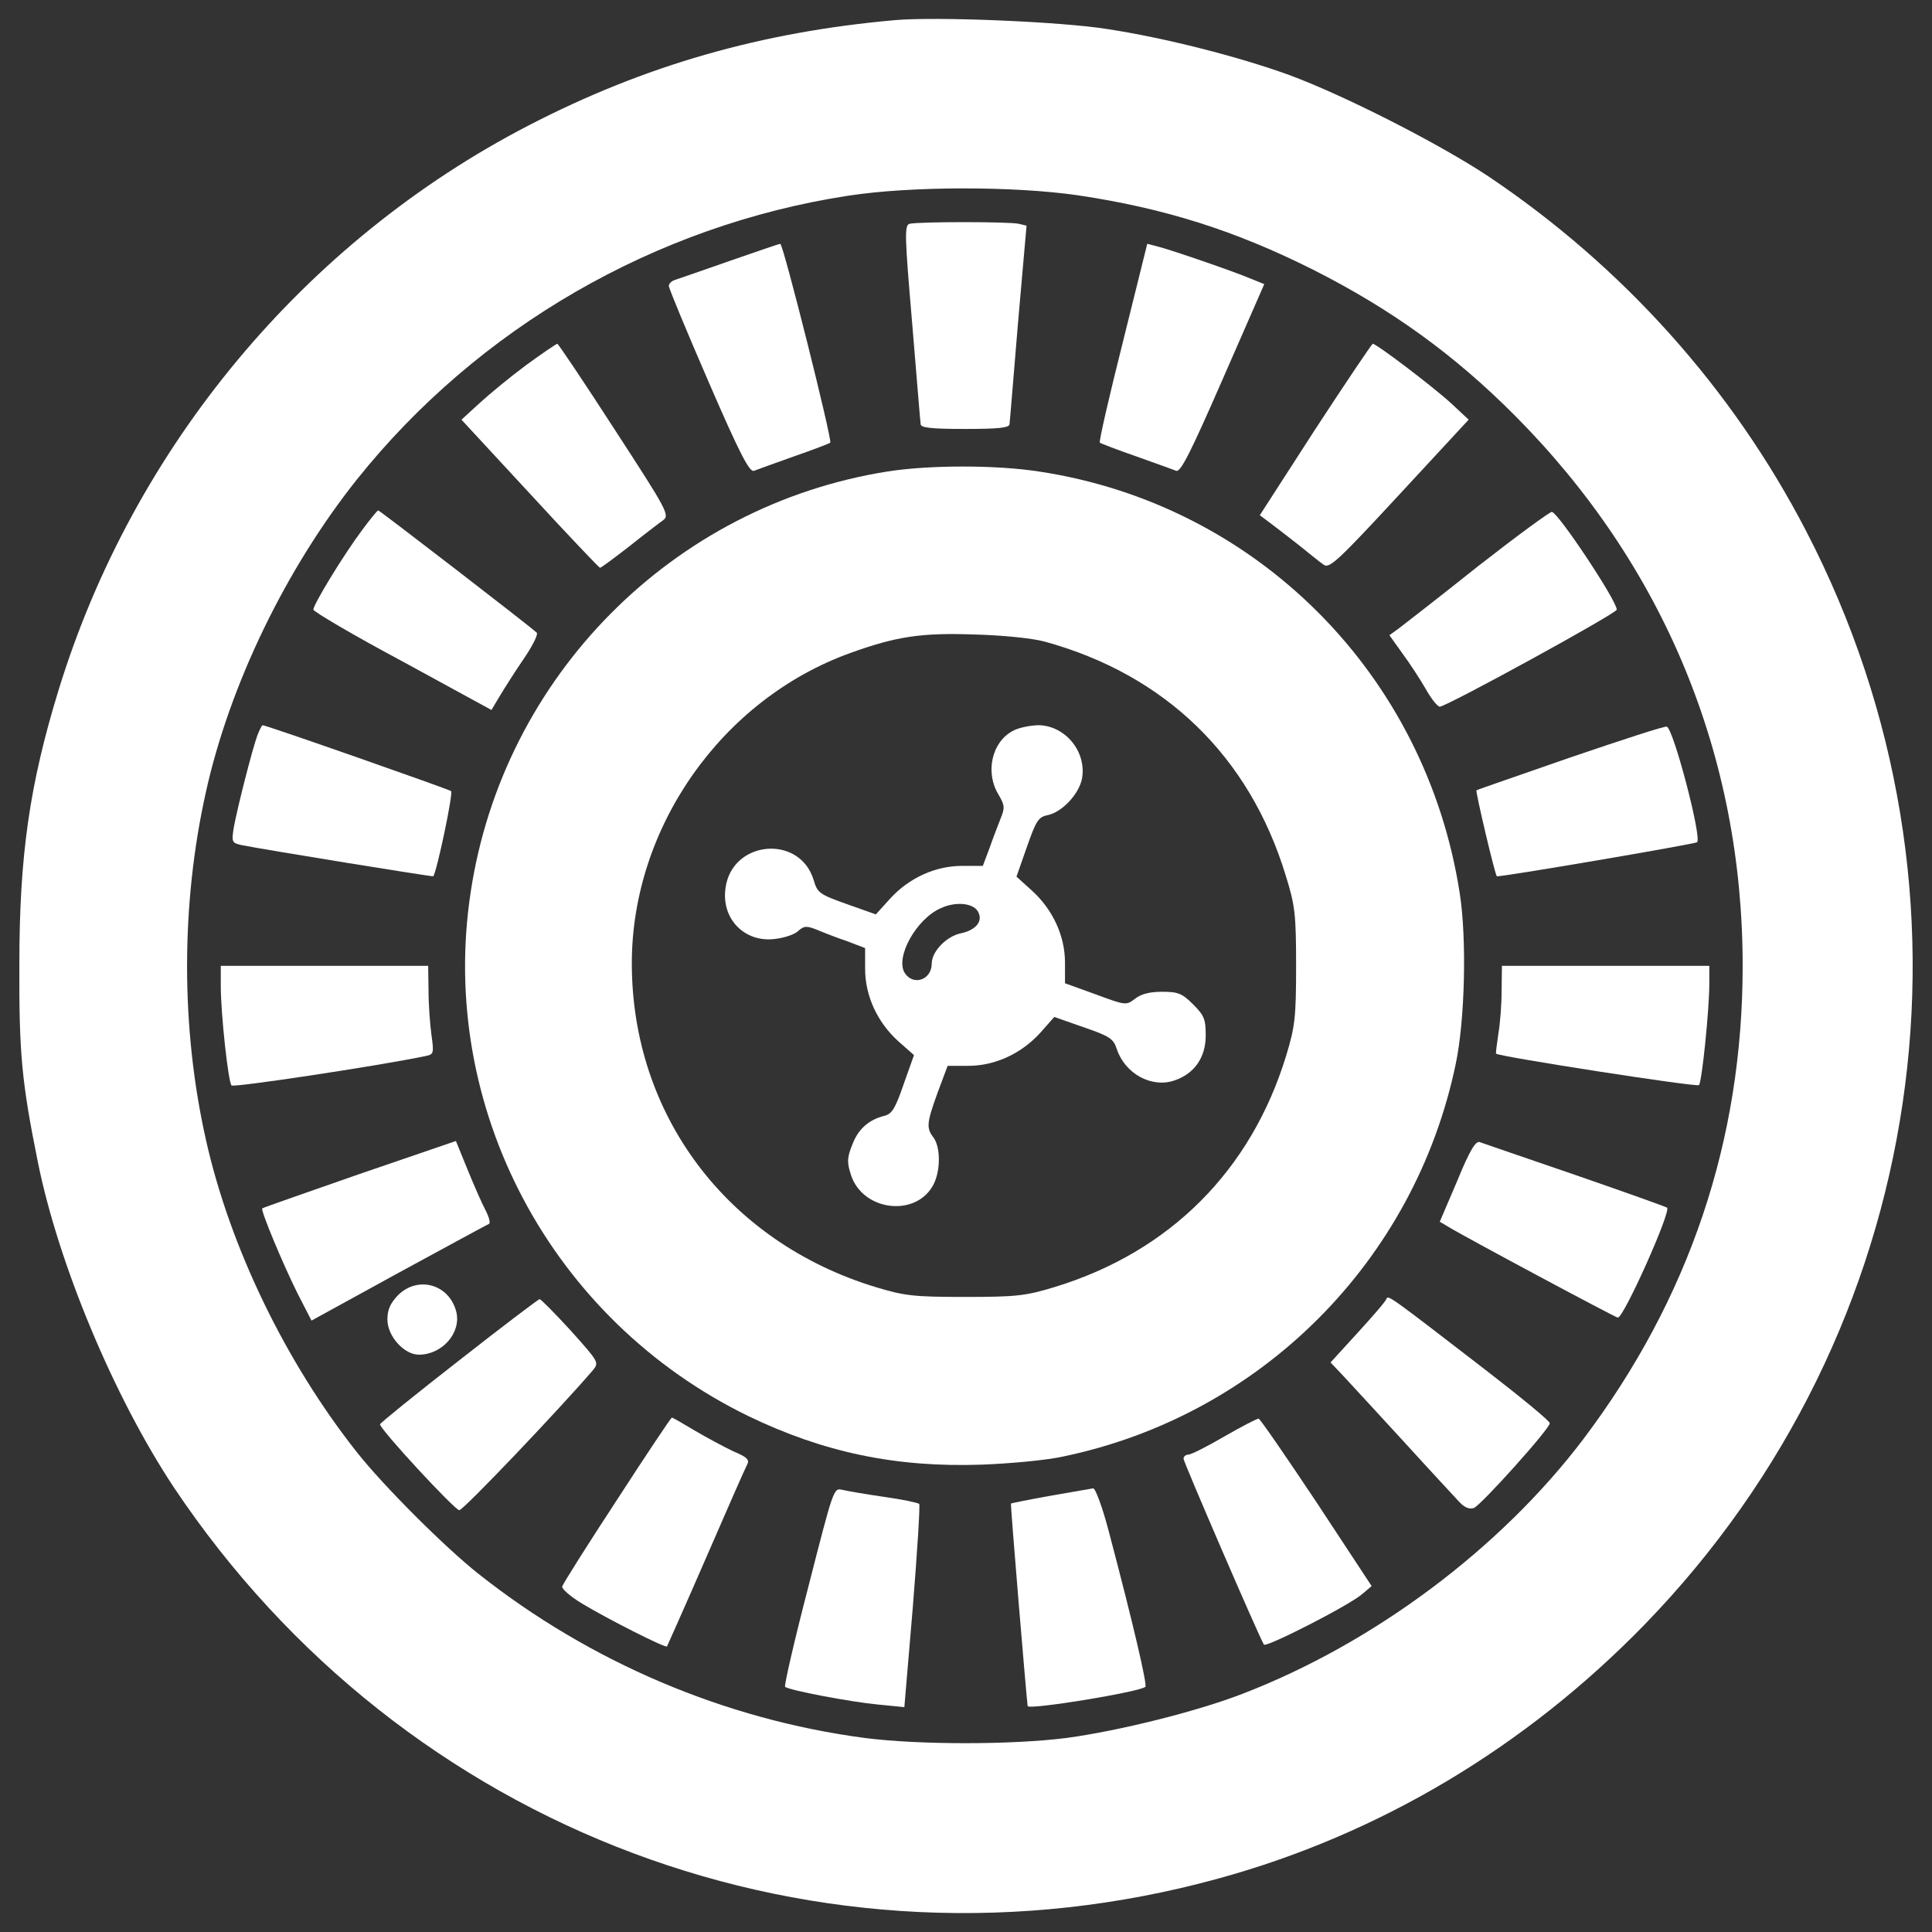 <?xml version="1.0" encoding="utf-8"?>
<!-- Svg Vector Icons : http://www.onlinewebfonts.com/icon -->
<!DOCTYPE svg PUBLIC "-//W3C//DTD SVG 1.1//EN" "http://www.w3.org/Graphics/SVG/1.1/DTD/svg11.dtd">
<svg style="fill: #ffffff;" version="1.1" xmlns="http://www.w3.org/2000/svg" xmlns:xlink="http://www.w3.org/1999/xlink" x="0px" y="0px" viewBox="0 0 1000 1000" enable-background="new 0 0 1000 1000" xml:space="preserve">
<rect x="0" y="0" width="1000" height="1000" fill="#333333" stroke="none"/>
<g><g transform="translate(0,512) scale(0.1,-0.1)"><path d="M4631,5015.7c-690-61.3-1293.7-233.8-1893.6-544.3C1574,3869.6,688.6,2803.9,303.3,1548.6C153.8,1061.7,100.2,693.8,100.2,130.3c-1.9-460,11.5-607.6,95.8-1025.4C303.3-1426,590.8-2112.1,899.4-2577.9c1192.1-1784.4,3346.4-2591.2,5404.8-2025.9c833.7,228.1,1590.8,680.4,2207.9,1314.8C9986-1771,10321.4,498.3,9347.8,2372.7c-381.4,736-948.7,1368.5-1646.3,1836.1c-254.9,168.7-743.7,417.8-1029.2,523.2c-258.7,93.9-640.2,191.7-941,237.7C5491.6,5008,4845.7,5034.9,4631,5015.7z M5579.7,4109.1c448.5-67.1,812.6-182.1,1217.1-385.2c402.5-203.2,730.2-438.9,1044.5-755.1C8611.8,2194.5,9020,1209.3,9020,120.7c0-902.7-276-1723-826-2451.3c-427.4-563.5-1081-1054.1-1763.3-1316.7c-237.7-92-640.2-191.7-908.5-228.1c-283.6-36.4-768.6-36.4-1048.4,0c-722.5,95.8-1418.3,391-1997.1,849.1c-174.4,138-490.7,454.2-628.7,628.6c-369.9,467.7-657.4,1061.8-782,1617.6c-130.3,578.8-130.3,1219,0,1801.6c122.7,553.9,414,1155.7,782,1617.6C2474.8,3423,3391,3953.9,4391.4,4107.2C4717.3,4157.1,5248.2,4157.1,5579.7,4109.1z"/><path d="M4707.7,3961.6c-26.8-7.7-24.9-63.3,13.4-511.7c23-276,42.2-513.7,44.1-525.2c0-19.2,59.4-24.9,230-24.9s230,5.7,230,24.9c1.9,11.5,21.1,249.2,44.1,525.2l44.1,502.1l-40.3,9.6C5229,3973.1,4751.8,3973.1,4707.7,3961.6z"/><path d="M3778.1,3769.9c-136.1-47.9-264.5-92-281.7-97.8c-19.2-5.7-34.5-19.2-34.5-32.6c0-11.5,92-233.8,205.1-494.5c161-371.8,212.7-471.5,235.7-461.9c15.3,5.7,109.2,40.2,207,74.7c99.7,34.5,184,67.1,187.8,70.9c11.5,11.5-243.4,1029.2-258.7,1029.2C4033,3858.1,3916.1,3817.8,3778.1,3769.9z"/><path d="M5811.6,3348.3c-70.9-281.7-124.6-515.6-118.8-519.4c3.8-3.8,88.2-36.4,187.8-70.9c97.7-34.5,191.7-69,207-74.7c23-9.6,74.8,93.9,241.5,475.3l214.7,490.7l-70.9,28.7c-90.1,38.3-419.7,151.4-483,166.7l-51.7,13.4L5811.6,3348.3z"/><path d="M2722.1,3229.4c-82.4-61.3-191.7-151.4-241.5-197.4l-92-84.3l354.6-383.3c193.6-210.8,358.4-383.3,362.2-383.3c5.8,0,72.8,49.8,149.5,109.2c76.7,61.3,157.2,122.7,176.3,136.1c36.4,26.8,24.9,47.9-249.2,469.6c-157.2,243.4-291.3,442.7-297.1,444.6C2879.2,3340.6,2806.4,3290.8,2722.1,3229.4z"/><path d="M6806.3,2895.9l-285.6-442.7l53.7-40.2c30.7-23,97.7-74.7,151.4-116.9c51.7-42.2,109.2-88.2,126.5-99.7c28.8-21.1,78.6,26.8,391,364.2l358.4,387.2l-88.2,82.4c-95.8,88.2-389.1,310.5-408.2,310.5C7099.6,3338.7,6965.4,3139.3,6806.3,2895.9z"/><path d="M4592.7,2679.4C3481.1,2503,2605.2,1619.5,2436.5,504c-170.6-1113.5,414-2215.6,1437.5-2713.9c389.1-187.8,762.8-266.4,1207.5-251.1c147.6,5.7,337.3,23,421.7,42.2c1021.6,212.7,1818.9,1010.1,2031.6,2031.6c47.9,226.2,57.5,647.8,21.1,881.6c-174.4,1134.6-1050.3,2014.4-2177.3,2184.9C5156.2,2713.9,4811.2,2713.9,4592.7,2679.4z M5405.3,1799.6c624.8-170.6,1061.8-594.1,1249.6-1211.3c47.9-153.3,53.7-199.3,53.7-467.7c0-268.3-5.8-314.3-51.7-465.7c-182.1-594.1-601.8-1013.9-1196-1196c-151.4-46-197.4-51.8-465.7-51.8s-314.3,5.7-465.7,51.8c-764.7,233.8-1259.2,889.3-1259.2,1675.1c0,703.4,465.7,1366.5,1130.8,1606.1c239.6,86.3,368,105.4,642.1,95.8C5186.8,1832.2,5340.1,1816.9,5405.3,1799.6z"/><path d="M5240.5,1335.8c-107.3-57.5-141.8-214.6-72.8-327.7c32.6-55.6,34.5-69,11.5-124.6c-13.4-34.5-40.3-103.5-57.5-153.3l-34.5-92h-107.3c-139.9,0-276-63.3-373.7-170.6l-72.8-80.5l-151.4,53.7c-139.9,49.8-151.4,57.5-170.6,124.6c-72.8,237.7-423.6,205.1-456.2-42.2c-23-161,101.6-285.6,260.7-262.6c46,5.8,97.7,23,115,40.3c30.7,26.8,42.2,28.8,99.7,5.8c36.4-15.3,105.4-42.2,157.1-59.4l90.1-34.5V105.4c0-139.9,63.2-276,170.6-373.8l82.4-72.8L4677-492.6c-42.2-122.7-59.4-153.3-99.7-162.9c-82.4-21.1-136.1-69-166.7-151.4c-26.8-67.1-26.8-90.1-5.8-155.2c61.3-187.8,339.2-220.4,427.4-47.9c36.4,70.9,36.4,191.7,0,241.5c-38.3,49.8-36.4,74.7,21.1,233.8l51.7,138h107.3c138,0,274.1,63.2,371.8,170.6l72.8,82.4l153.3-53.7c134.2-46,153.3-59.4,170.6-113.1c42.2-126.5,178.3-201.2,295.2-162.9c105.4,34.5,164.8,118.8,164.8,233.8c0,84.3-7.7,103.5-65.2,161c-57.5,57.5-78.6,65.2-161,65.2c-63.3,0-109.3-11.5-139.9-36.4c-46-34.5-47.9-34.5-203.2,23l-159.1,57.5v107.3c0,138-63.2,274.1-170.6,371.8l-80.5,72.8l53.7,153.3c47.9,136.1,59.4,155.2,107.3,164.8c74.8,15.3,162.9,109.2,178.2,189.7c24.9,139.9-88.2,276-228.1,276C5328.7,1364.6,5269.2,1353.1,5240.5,1335.8z M5060.3,404.4c30.7-49.8-5.8-97.7-86.3-115c-74.7-15.3-151.4-93.9-151.4-157.2c0-84.3-95.8-116.9-139.9-47.9c-49.8,80.5,59.4,279.8,187.8,335.4C4945.3,454.2,5033.5,446.5,5060.3,404.4z"/><path d="M1873,2374.6c-95.8-128.4-251.1-383.3-251.1-410.1c0-9.6,207-132.3,461.9-268.3l460-251.1l42.2,70.9c23,38.3,78.6,126.5,124.6,193.6c46,67.1,76.7,128.4,67.1,136.1c-44.1,40.3-812.6,632.5-820.3,632.5C1953.5,2478.1,1915.2,2432.1,1873,2374.6z"/><path d="M7649.6,2188.7c-199.3-159.1-385.2-302.8-410.2-322l-47.9-34.5l67.1-93.9c38.3-51.7,92-134.2,120.8-184c28.8-51.7,61.3-92,72.9-92c34.5,0,916.1,483,916.1,502.2c0,46-299,496.4-335.4,506C8023.4,2472.4,7850.9,2345.9,7649.6,2188.7z"/><path d="M1332.5,1314.7c-26.8-72.8-105.4-381.4-122.7-479.2c-11.5-74.7-9.6-78.6,42.2-90.1c126.5-24.9,989-164.8,990.9-161c19.2,28.8,103.5,429.3,92,440.8c-11.5,9.6-956.4,341.1-975.6,341.1C1355.5,1366.5,1344,1343.5,1332.5,1314.7z"/><path d="M8128.8,1199.7c-262.6-92-483-166.7-486.8-170.6c-5.7-3.8,93.9-429.3,105.4-444.6c3.8-7.7,1027.3,166.7,1036.9,176.3c24.9,24.9-122.7,588.4-157.2,598C8615.6,1362.7,8393.3,1289.8,8128.8,1199.7z"/><path d="M1142.8,15.3c0-141.8,38.3-494.5,55.6-513.6c11.5-11.5,749.4,99.6,1000.5,151.4c46,9.6,47.9,11.5,34.5,109.2c-7.7,55.6-15.3,157.2-15.3,230l-1.9,128.4h-536.7h-536.7V15.3z"/><path d="M7772.3-7.7c0-72.8-7.7-172.5-17.3-226.2c-7.7-51.7-13.4-97.8-11.5-99.7c13.4-15.3,1038.8-174.4,1050.3-162.9c15.3,15.3,53.6,391,53.6,525.2v92h-536.7h-536.7L7772.3-7.7z"/><path d="M1861.5-956.4c-274.1-95.8-500.2-174.4-504.1-178.2c-9.6-9.6,109.2-293.2,182.1-438.9l72.8-141.8l450.4,247.2c247.2,134.2,458.1,249.2,467.6,253c9.6,1.9,1.9,34.5-17.2,70.9c-19.2,36.4-61.3,132.2-93.9,212.7l-59.4,145.7L1861.5-956.4z"/><path d="M7542.3-992.9l-90.1-210.8l42.1-24.9c76.7-47.9,868.2-471.5,879.7-471.5c30.7,0,276,548.1,254.9,569.2c-3.8,3.8-218.5,80.5-473.4,168.7c-256.8,88.2-481.1,164.8-496.4,170.6C7638.2-783.9,7607.5-833.8,7542.3-992.9z"/><path d="M2060.8-1583.2c-40.2-42.2-55.6-74.7-55.6-126.5c0-86.3,86.3-182.1,162.9-182.1c120.7,0,220.4,113.1,193.6,222.3C2325.3-1527.6,2164.3-1481.6,2060.8-1583.2z"/><path d="M7176.3-1602.3c-1.9-11.5-69-88.1-147.6-174.4L6886.9-1932l67.1-70.9c36.4-38.3,176.3-191.7,312.4-339.3c134.2-147.6,264.5-287.5,287.5-312.4c26.8-28.7,51.8-38.3,74.8-30.7c38.3,15.4,394.8,412.1,392.9,438.9c0,11.5-151.4,136.1-335.4,277.9C7201.2-1594.7,7183.9-1581.2,7176.3-1602.3z"/><path d="M2375.2-1922.4c-224.2-174.4-408.2-323.9-408.2-329.6c0-26.8,387.2-444.7,410.2-444.7c21.1,0,513.7,517.5,690,722.6c34.5,42.1,34.5,42.1-113.1,207c-82.4,90.1-155.2,162.9-161,162.9S2597.5-1748,2375.2-1922.4z"/><path d="M3193.6-2643c-153.3-233.8-279.8-435.1-283.7-448.5c-3.8-11.5,44.1-53.7,105.4-90.1c130.3-78.6,429.3-230,437-220.4c1.9,3.8,93.9,208.9,201.2,456.2c107.3,247.2,203.2,465.7,212.7,483c15.3,26.8,1.9,40.3-70.9,70.9c-47.9,23-138,70.9-199.3,107.3c-61.3,36.4-113.1,67.1-118.8,67.1C3473.4-2217.5,3345-2409.2,3193.6-2643z"/><path d="M6336.8-2315.3c-88.2-51.7-172.5-93.9-185.9-93.9c-13.4,0-24.9-9.6-24.9-21.1c0-17.2,389.1-918,415.9-962.1c9.6-17.2,435.1,199.3,507.9,260.7l49.8,42.2l-283.7,431.2c-157.1,235.7-291.3,431.2-300.9,435.1C6507.4-2221.4,6426.9-2263.6,6336.8-2315.3z"/><path d="M4184.4-3091.5c-72.8-279.8-126.5-513.7-120.7-519.4c17.2-17.2,339.2-78.6,483-92l134.2-13.4l44.1,521.3c23,287.5,38.3,527.1,32.6,530.9c-5.8,5.7-86.3,23-182.1,36.4c-93.9,13.4-191.7,30.7-216.6,36.4C4314.8-2579.8,4312.9-2589.4,4184.4-3091.5z"/><path d="M5437.9-2621.9c-109.2-19.2-201.2-38.3-205.1-40.3c-3.8-3.8,80.5-1010.1,86.3-1048.4c5.8-21.1,580.7,72.9,609.5,99.7c9.6,11.5-61.4,320.1-189.7,805c-32.6,124.6-69,222.3-80.5,222.3C5646.8-2585.5,5547.2-2602.8,5437.9-2621.9z"/></g></g>
</svg>